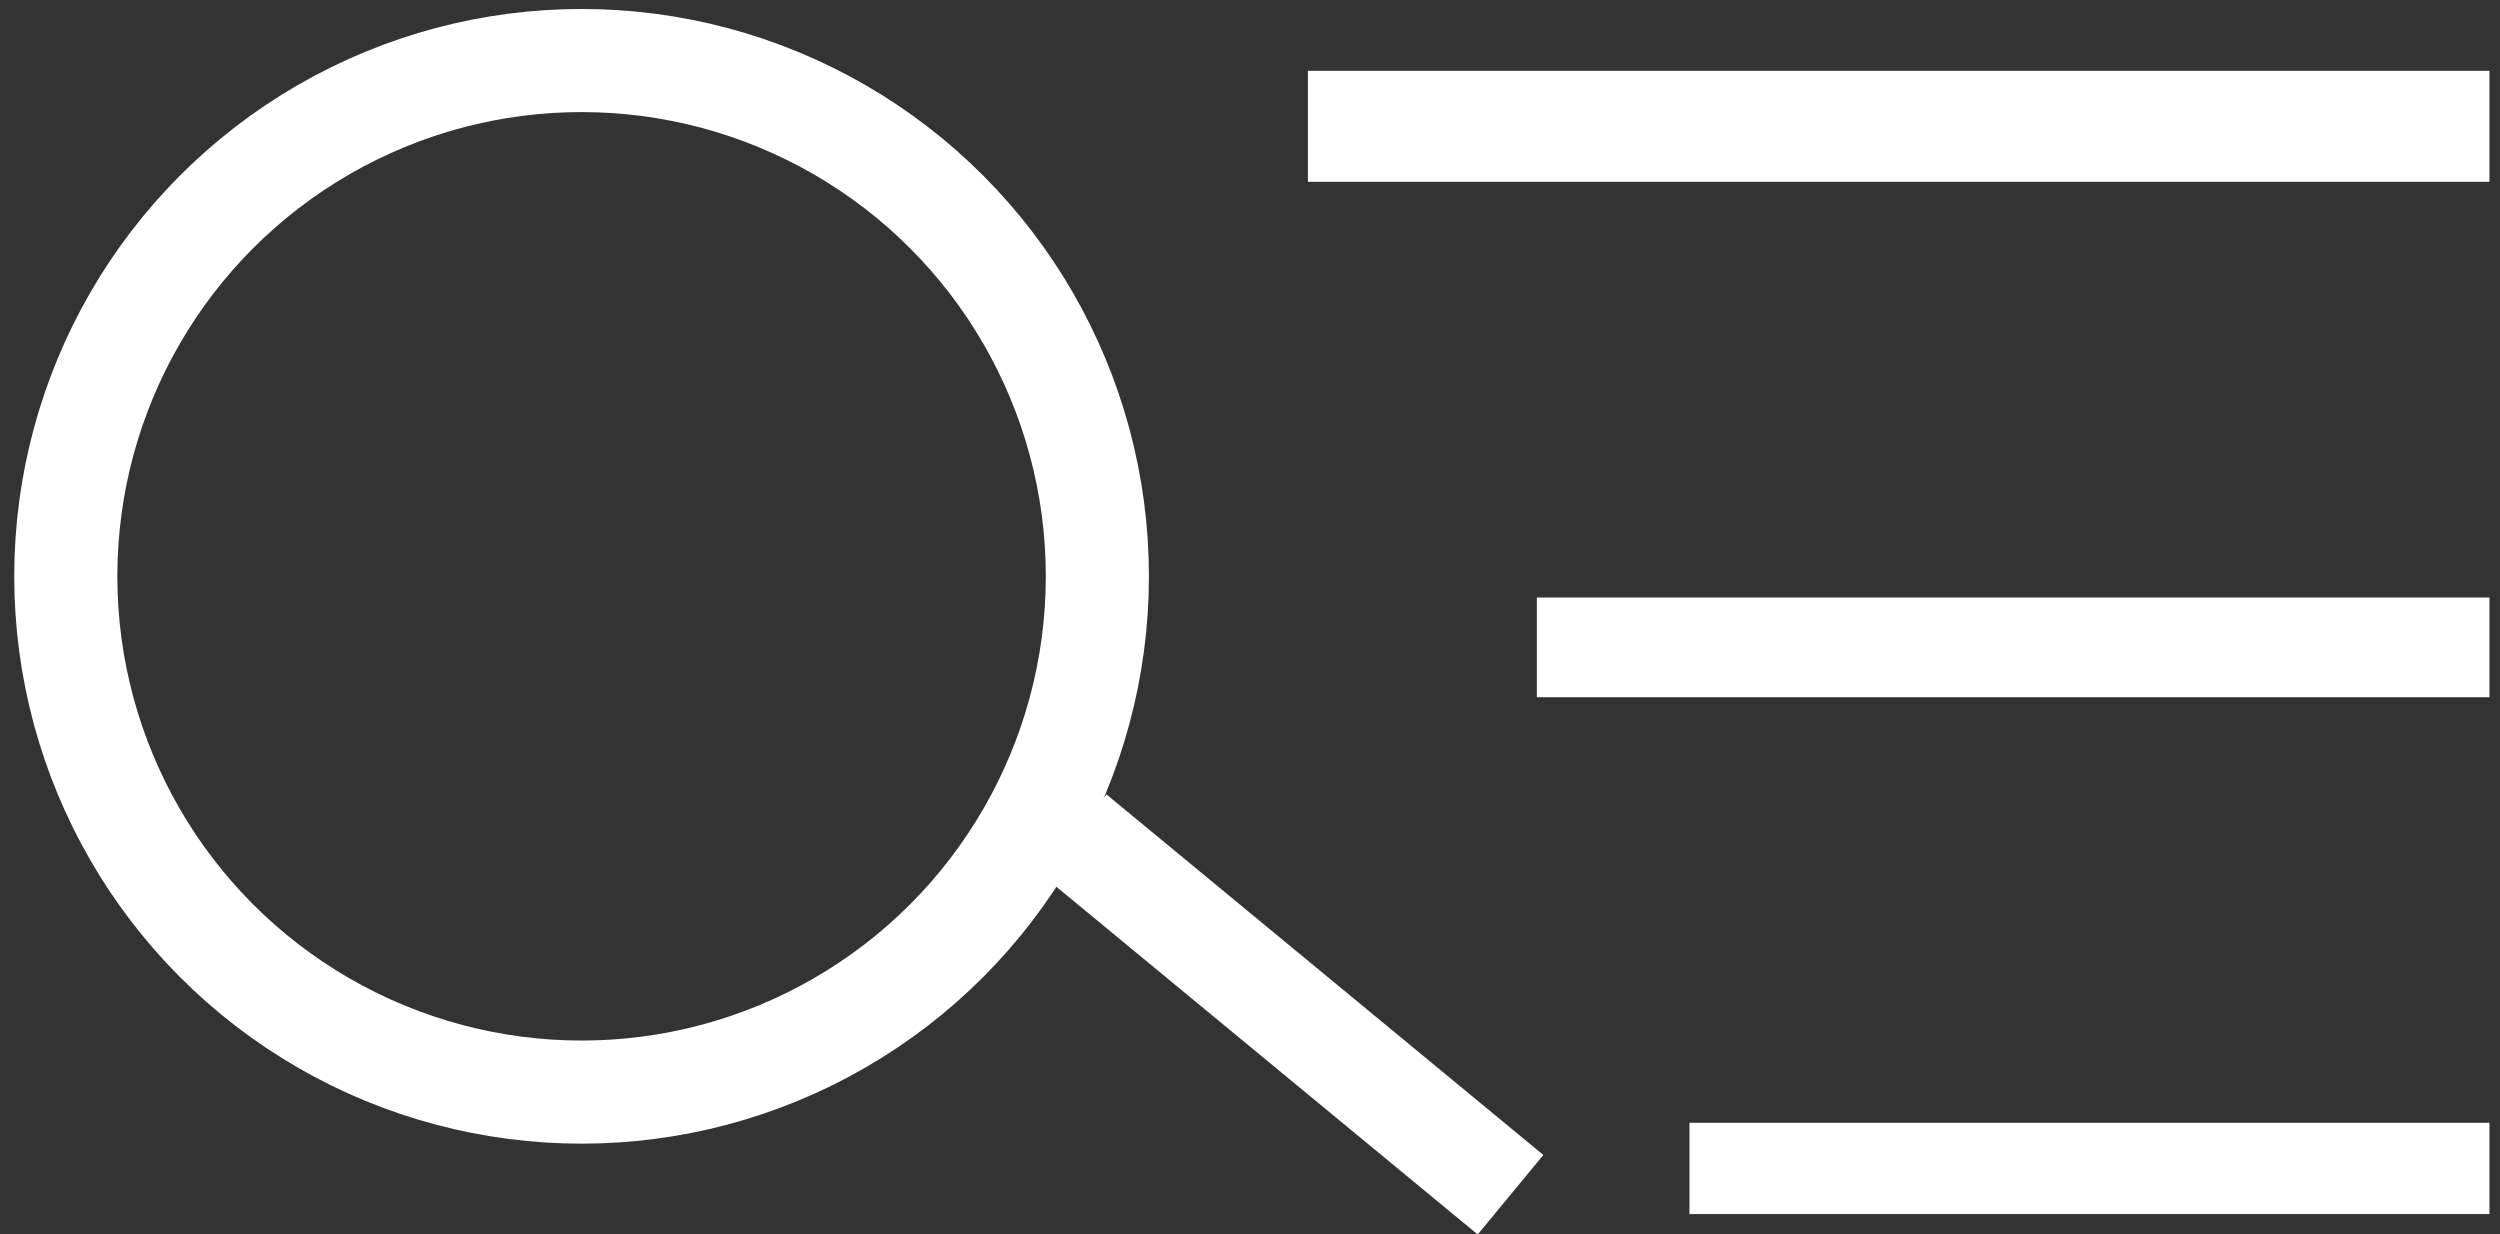 <?xml version="1.0" encoding="utf-8"?>
<!-- Generator: Adobe Illustrator 19.1.1, SVG Export Plug-In . SVG Version: 6.00 Build 0)  -->
<svg version="1.1" id="Layer_1" xmlns="http://www.w3.org/2000/svg" xmlns:xlink="http://www.w3.org/1999/xlink" x="0px" y="0px"
	 viewBox="-258 373.1 95 46.9" style="enable-background:new -258 373.1 95 46.9;" xml:space="preserve">
<rect x="-258" y="373.1" width="95" height="46.9" fill="#333333" stroke="none"/>
<style type="text/css">
	.st0{fill:none;stroke:#FFFFFF;stroke-width:3.918;stroke-miterlimit:10;}
	.st1{fill:none;stroke:#FFFFFF;stroke-width:3.469;stroke-miterlimit:10;}
	.st2{fill:none;stroke:#FFFFFF;stroke-width:3.788;stroke-miterlimit:10;}
	.st3{fill:none;stroke:#FFFFFF;stroke-width:4.217;stroke-miterlimit:10;}
</style>
<g>
	<ellipse class="st0" cx="-235.9" cy="395" rx="19.6" ry="19.6"/>
	<line class="st0" x1="-217.2" y1="404.8" x2="-200.6" y2="418.5"/>
</g>
<g>
	<line class="st1" x1="-193.8" y1="417.5" x2="-163.4" y2="417.5"/>
	<line class="st2" x1="-199.6" y1="397.7" x2="-163.4" y2="397.7"/>
	<line class="st3" x1="-208.3" y1="377.9" x2="-163.4" y2="377.9"/>
</g>
</svg>
